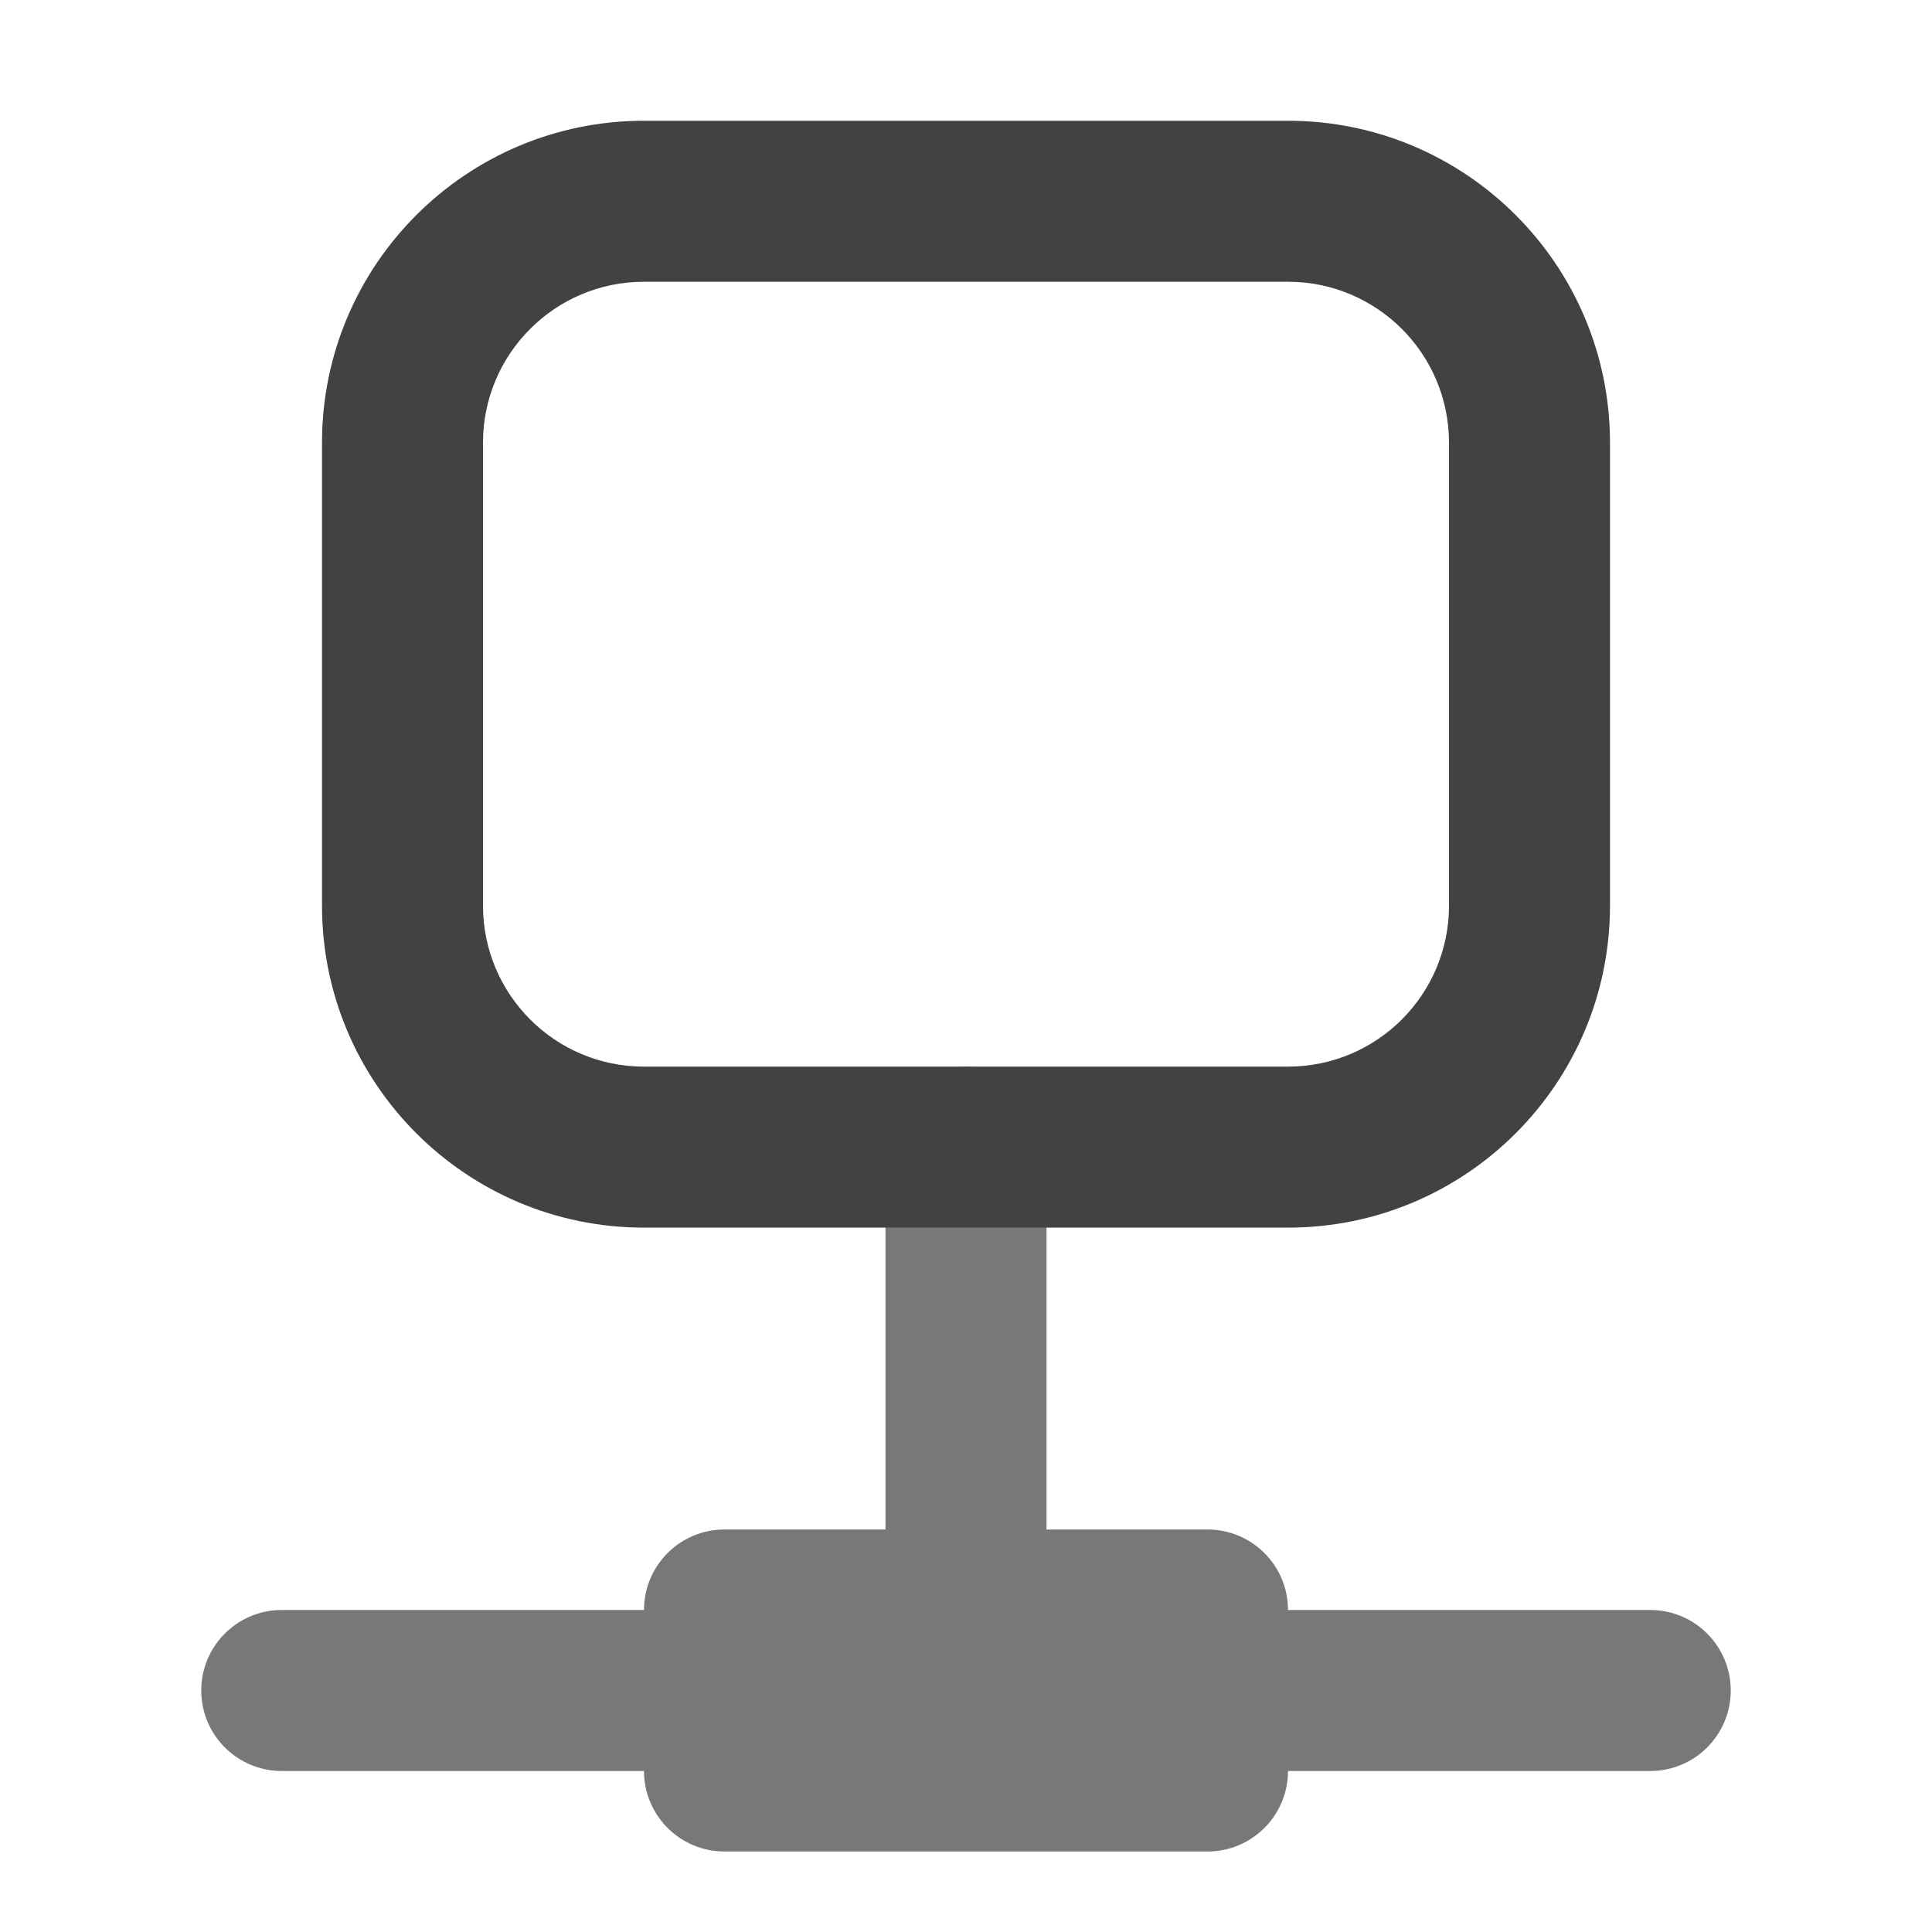 <svg xmlns="http://www.w3.org/2000/svg" xmlns:xlink="http://www.w3.org/1999/xlink" width="48" height="48" viewBox="0 0 48 48" fill="none">
<path d="M24 26.5C22.895 26.5 22 27.395 22 28.5L22 38L18 38C16.895 38 16 38.895 16 40L7 40C5.895 40 5 40.895 5 42C5 43.105 5.895 44 7 44L16 44C16 45.105 16.895 46 18 46L30 46C31.105 46 32 45.105 32 44L41 44C42.105 44 43 43.105 43 42C43 40.895 42.105 40 41 40L32 40C32 38.895 31.105 38 30 38L26 38L26 28.5C26 27.395 25.105 26.5 24 26.5Z" fill-rule="evenodd"  fill="#787878" >
</path>
<path d="M8 22.5C8 26.918 11.582 30.5 16 30.5L32 30.5C36.418 30.5 40 26.918 40 22.5L40 11C40 6.582 36.418 3 32 3L16 3C11.582 3 8 6.582 8 11L8 22.5ZM32 26.5L16 26.5C13.791 26.5 12 24.709 12 22.5L12 11C12 8.791 13.791 7 16 7L32 7C34.209 7 36 8.791 36 11L36 22.5C36 24.709 34.209 26.5 32 26.5Z" fill-rule="evenodd"  fill="#424242" >
</path>
</svg>
